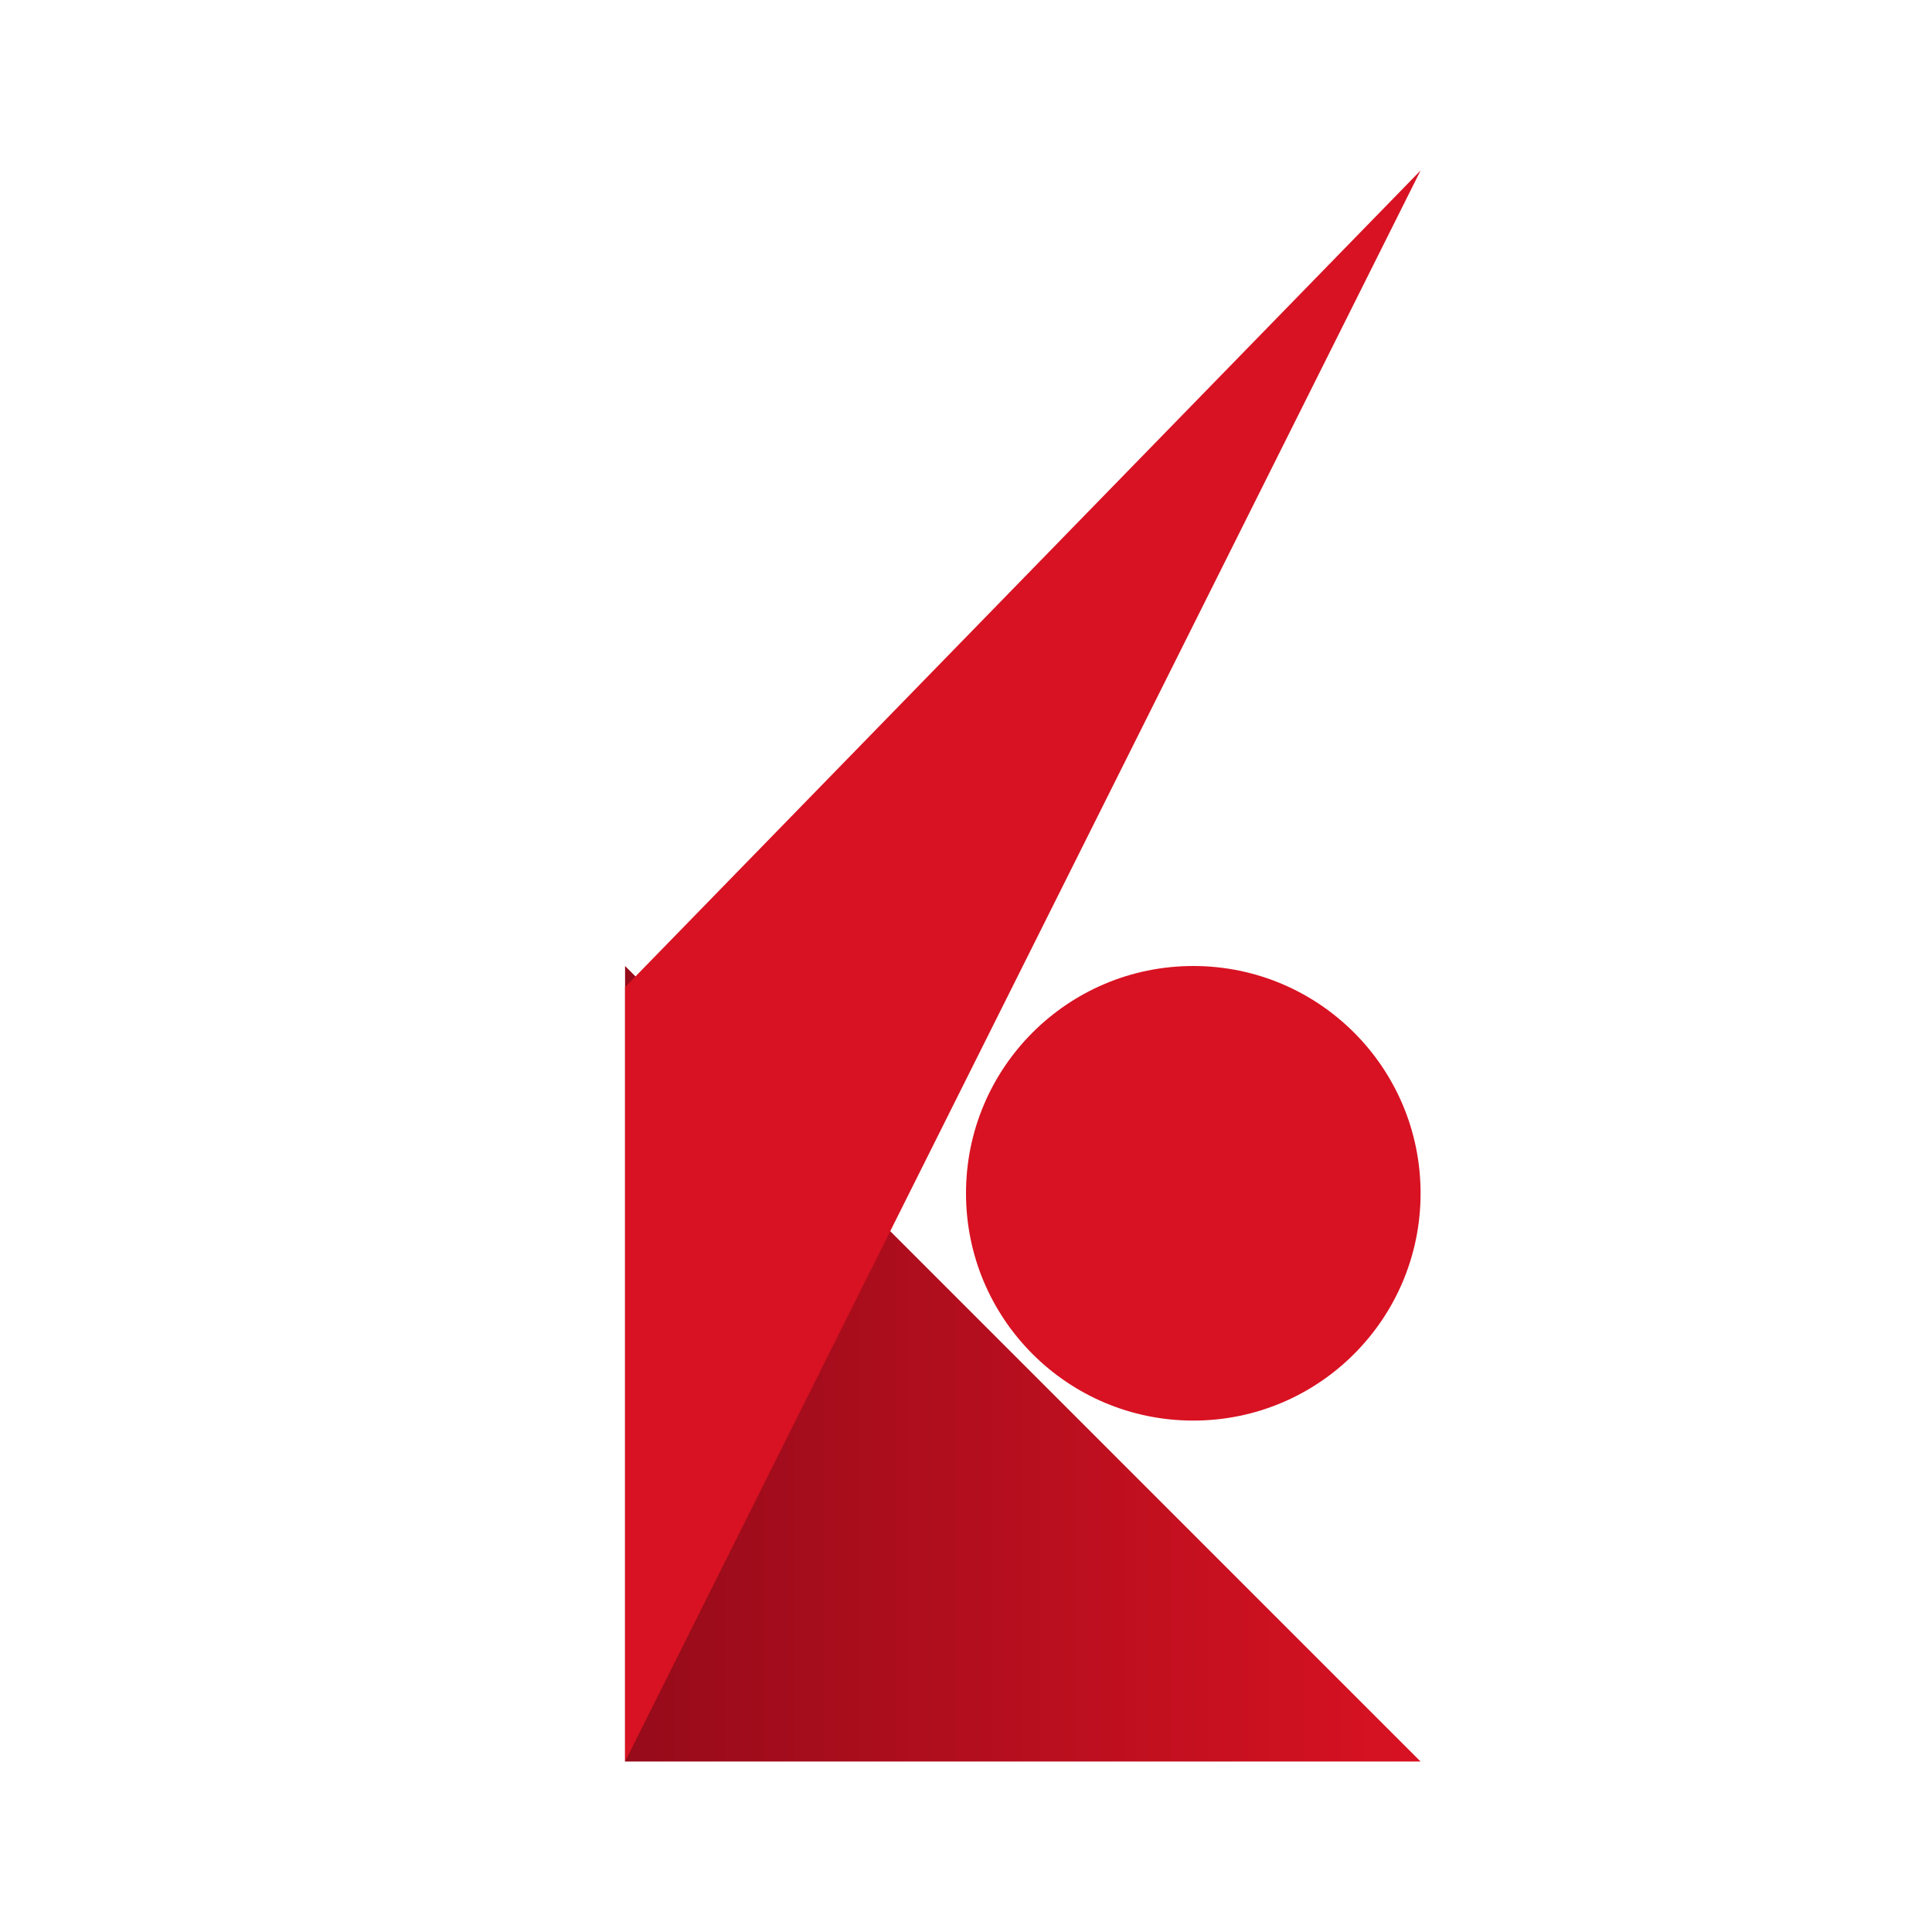 <svg width="17" height="17" viewBox="0 0 17 17" fill="none" xmlns="http://www.w3.org/2000/svg">
<path d="M5.5 15.5V8.5L12.5 15.5H5.5Z" fill="url(#paint0_linear_5016_452)"/>
<path d="M10.5 12.5C11.605 12.5 12.5 11.605 12.5 10.5C12.5 9.395 11.605 8.5 10.5 8.5C9.395 8.5 8.5 9.395 8.5 10.5C8.5 11.605 9.395 12.5 10.5 12.5Z" fill="#D81222"/>
<path d="M5.5 8.686V15.5L12.5 1.5L5.5 8.686Z" fill="#D81222"/>
<defs>
<linearGradient id="paint0_linear_5016_452" x1="12.491" y1="12" x2="5.489" y2="12" gradientUnits="userSpaceOnUse">
<stop stop-color="#D81222"/>
<stop offset="1" stop-color="#960B1A"/>
</linearGradient>
</defs>
</svg>
